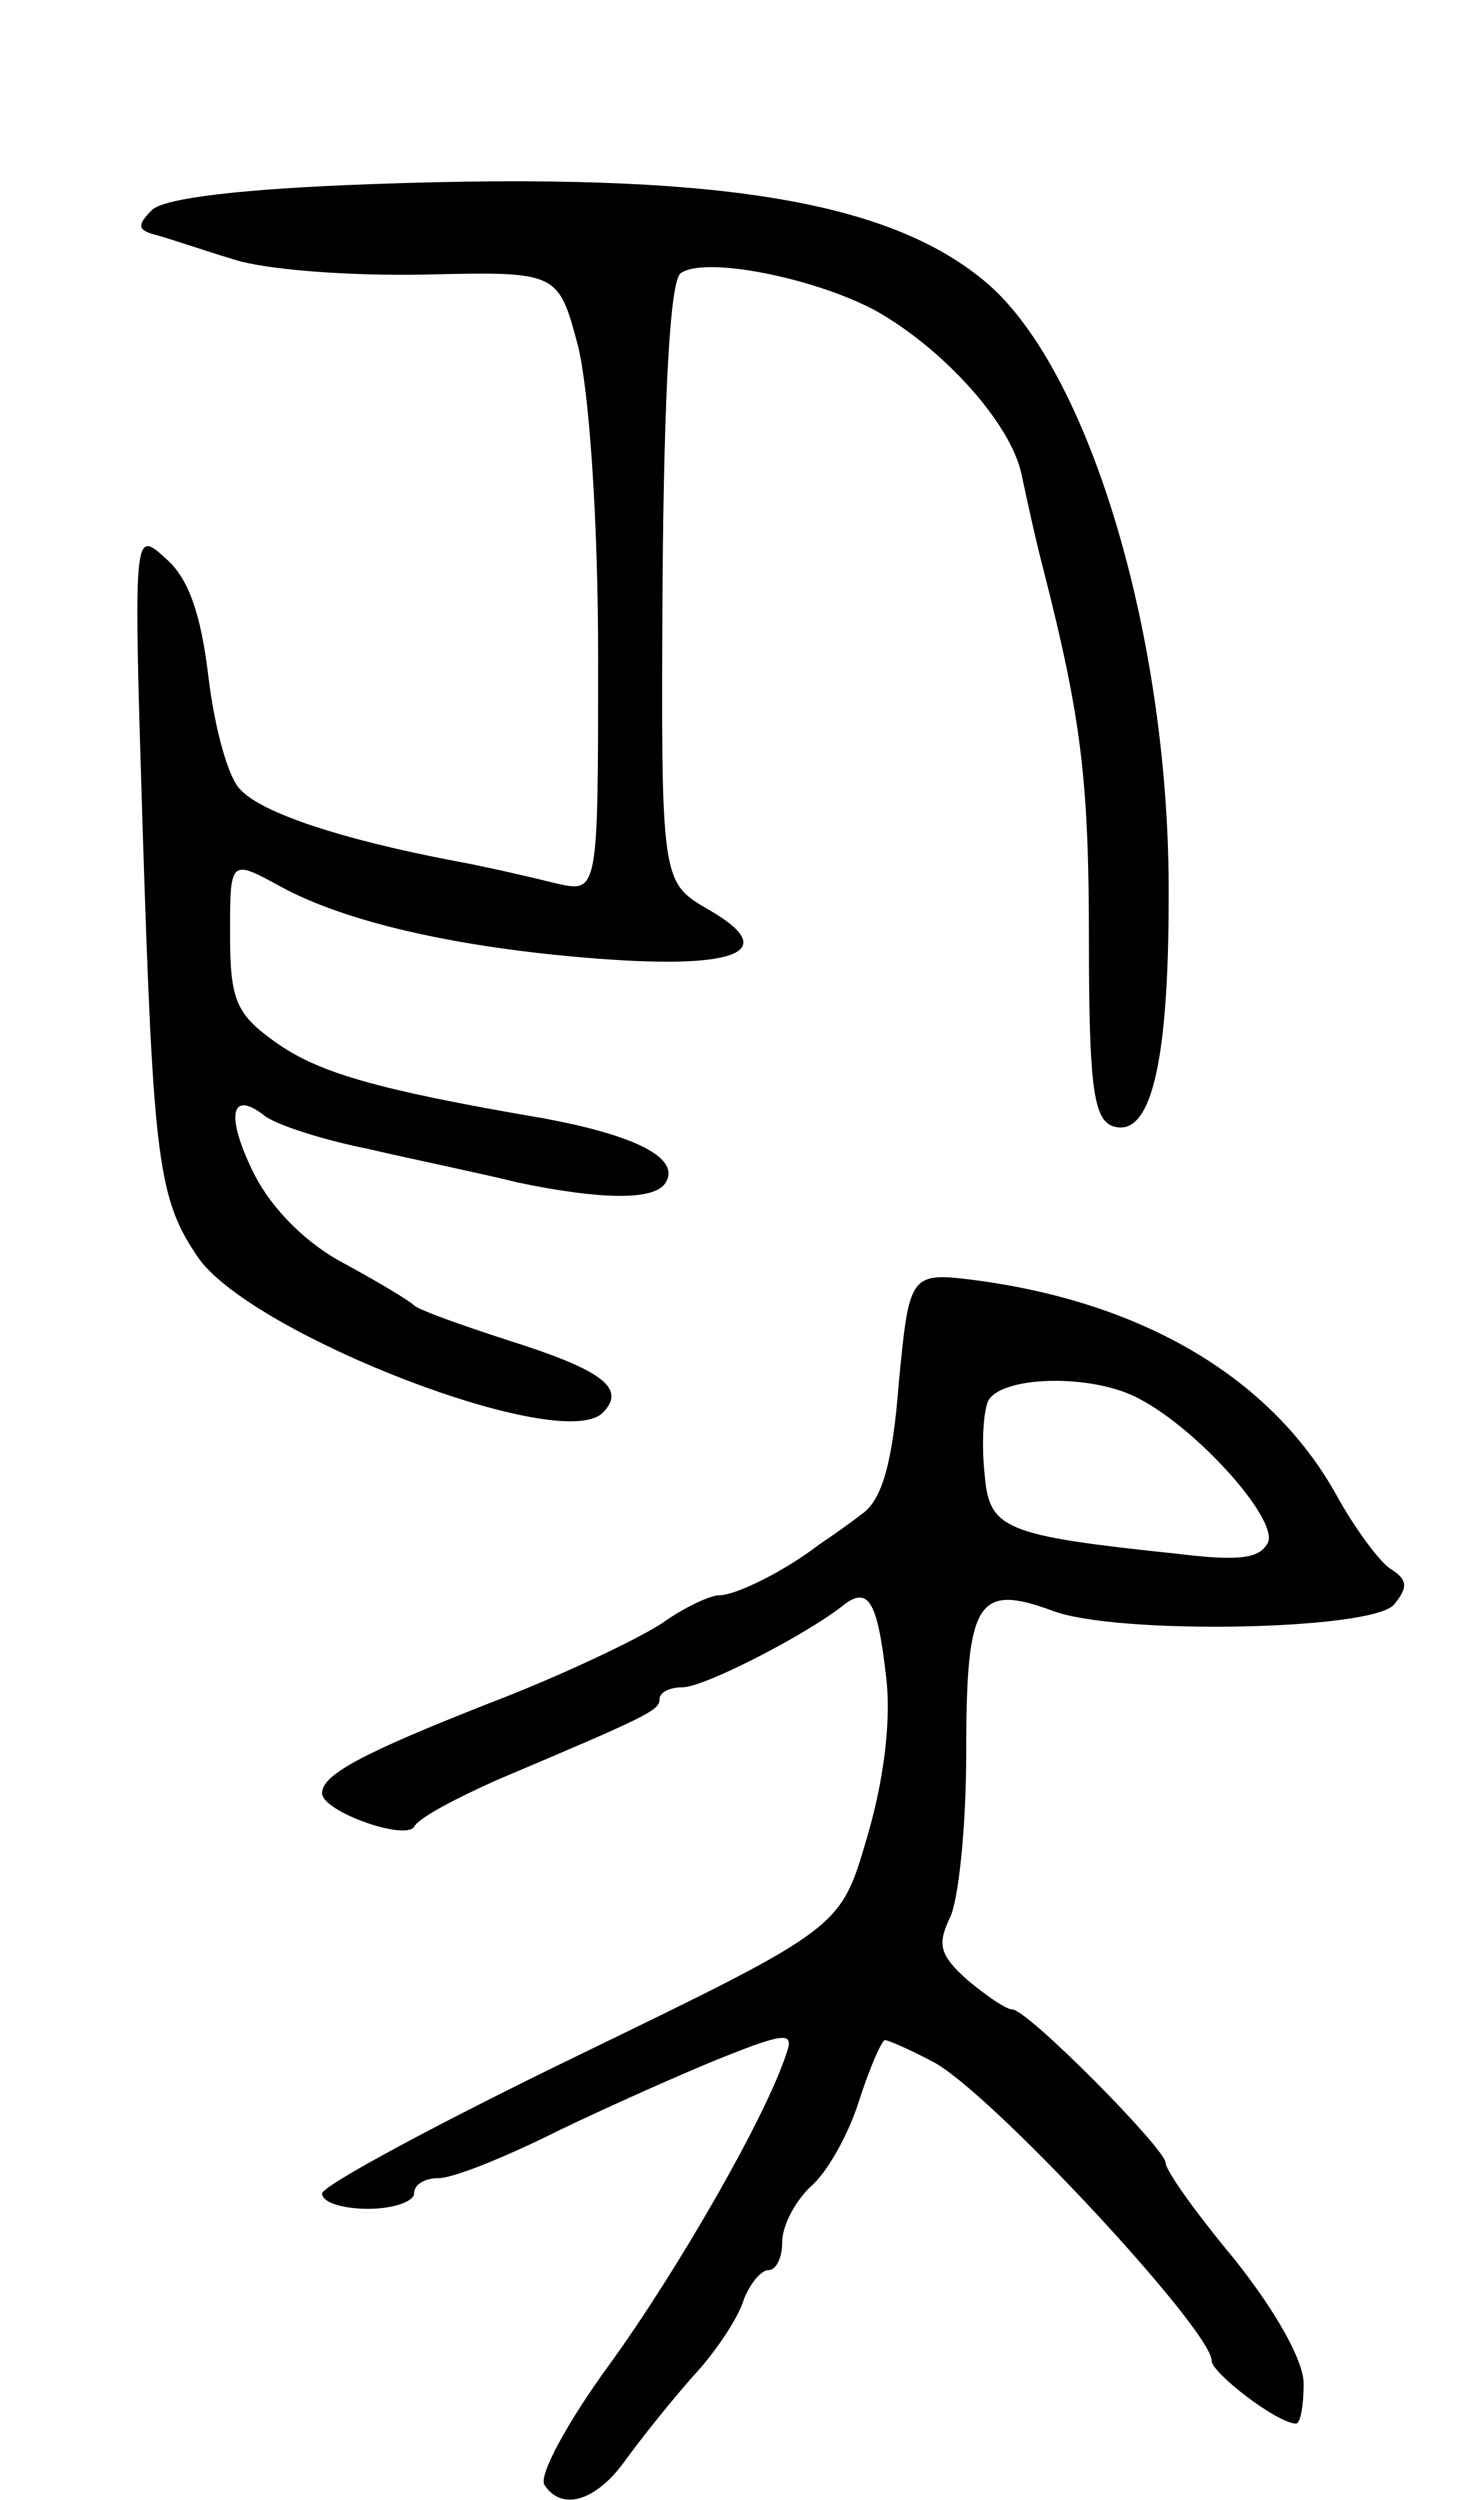 <svg version="1.0" xmlns="http://www.w3.org/2000/svg"
 width="95pt" height="163pt" viewBox="0 0 95 163"
 preserveAspectRatio="xMidYMid meet">
<g transform="translate(0,163) scale(0.1,-0.1)"
fill="#000000" stroke="none">
<path d="M243 1510 c-84 -3 -136 -9 -144 -17 -10 -10 -9 -13 2 -16 8 -2 31
-10 51 -16 21 -7 77 -11 125 -10 87 2 87 2 100 -47 7 -29 13 -111 13 -203 0
-153 0 -153 -27 -147 -16 4 -46 11 -68 15 -73 14 -124 31 -138 46 -8 7 -17 40
-21 73 -5 42 -13 65 -28 78 -21 19 -21 19 -15 -176 7 -219 10 -242 37 -281 37
-50 236 -127 263 -100 16 16 -1 28 -61 47 -31 10 -59 20 -62 23 -3 3 -23 15
-45 27 -25 13 -47 35 -59 58 -19 38 -16 56 6 39 7 -6 38 -16 68 -22 30 -7 74
-16 98 -22 53 -11 89 -12 96 0 10 16 -20 31 -80 42 -111 19 -147 30 -175 50
-25 18 -29 27 -29 70 0 49 0 49 33 31 42 -23 115 -40 207 -47 92 -7 119 5 72
32 -31 18 -31 18 -30 213 1 126 5 198 12 202 16 11 86 -3 126 -24 45 -25 89
-74 96 -107 3 -14 9 -42 14 -61 25 -98 30 -138 30 -243 0 -94 3 -116 15 -121
25 -9 37 39 37 149 1 167 -51 342 -118 400 -64 55 -179 73 -401 65z"/>
<path d="M586 728 c-4 -52 -11 -76 -24 -85 -9 -7 -22 -16 -28 -20 -22 -17 -54
-33 -65 -33 -6 0 -23 -8 -37 -18 -15 -10 -65 -34 -112 -52 -84 -33 -110 -47
-110 -59 0 -12 54 -31 60 -22 3 6 28 19 55 31 97 41 105 45 105 52 0 5 7 8 15
8 14 0 78 33 103 52 18 15 24 6 30 -47 3 -29 -2 -67 -13 -104 -17 -58 -17 -58
-186 -140 -93 -45 -169 -86 -169 -91 0 -6 14 -10 30 -10 17 0 30 5 30 10 0 6
7 10 16 10 9 0 39 12 68 26 28 14 77 36 108 49 49 20 56 21 51 7 -13 -41 -71
-142 -116 -204 -27 -37 -46 -72 -42 -78 11 -17 33 -11 52 15 10 14 30 39 45
56 15 16 30 39 33 50 4 10 11 19 16 19 5 0 9 8 9 18 0 11 8 26 18 36 11 9 25
34 32 56 7 22 15 40 17 40 2 0 16 -6 31 -14 36 -18 182 -175 182 -195 0 -8 43
-41 55 -41 3 0 5 12 5 26 0 15 -18 47 -45 81 -25 30 -45 58 -45 63 0 9 -90
100 -100 100 -4 0 -17 9 -29 19 -18 16 -20 23 -12 40 6 11 11 60 11 109 0 98
7 110 56 92 41 -16 209 -13 223 4 9 11 9 16 -2 23 -7 4 -24 27 -36 49 -42 75
-124 124 -232 139 -46 6 -46 6 -53 -67z m157 -10 c38 -20 89 -77 84 -93 -5
-11 -18 -13 -59 -8 -114 12 -123 16 -126 52 -2 18 -1 39 2 47 7 17 68 19 99 2z"/>
</g>
</svg>
